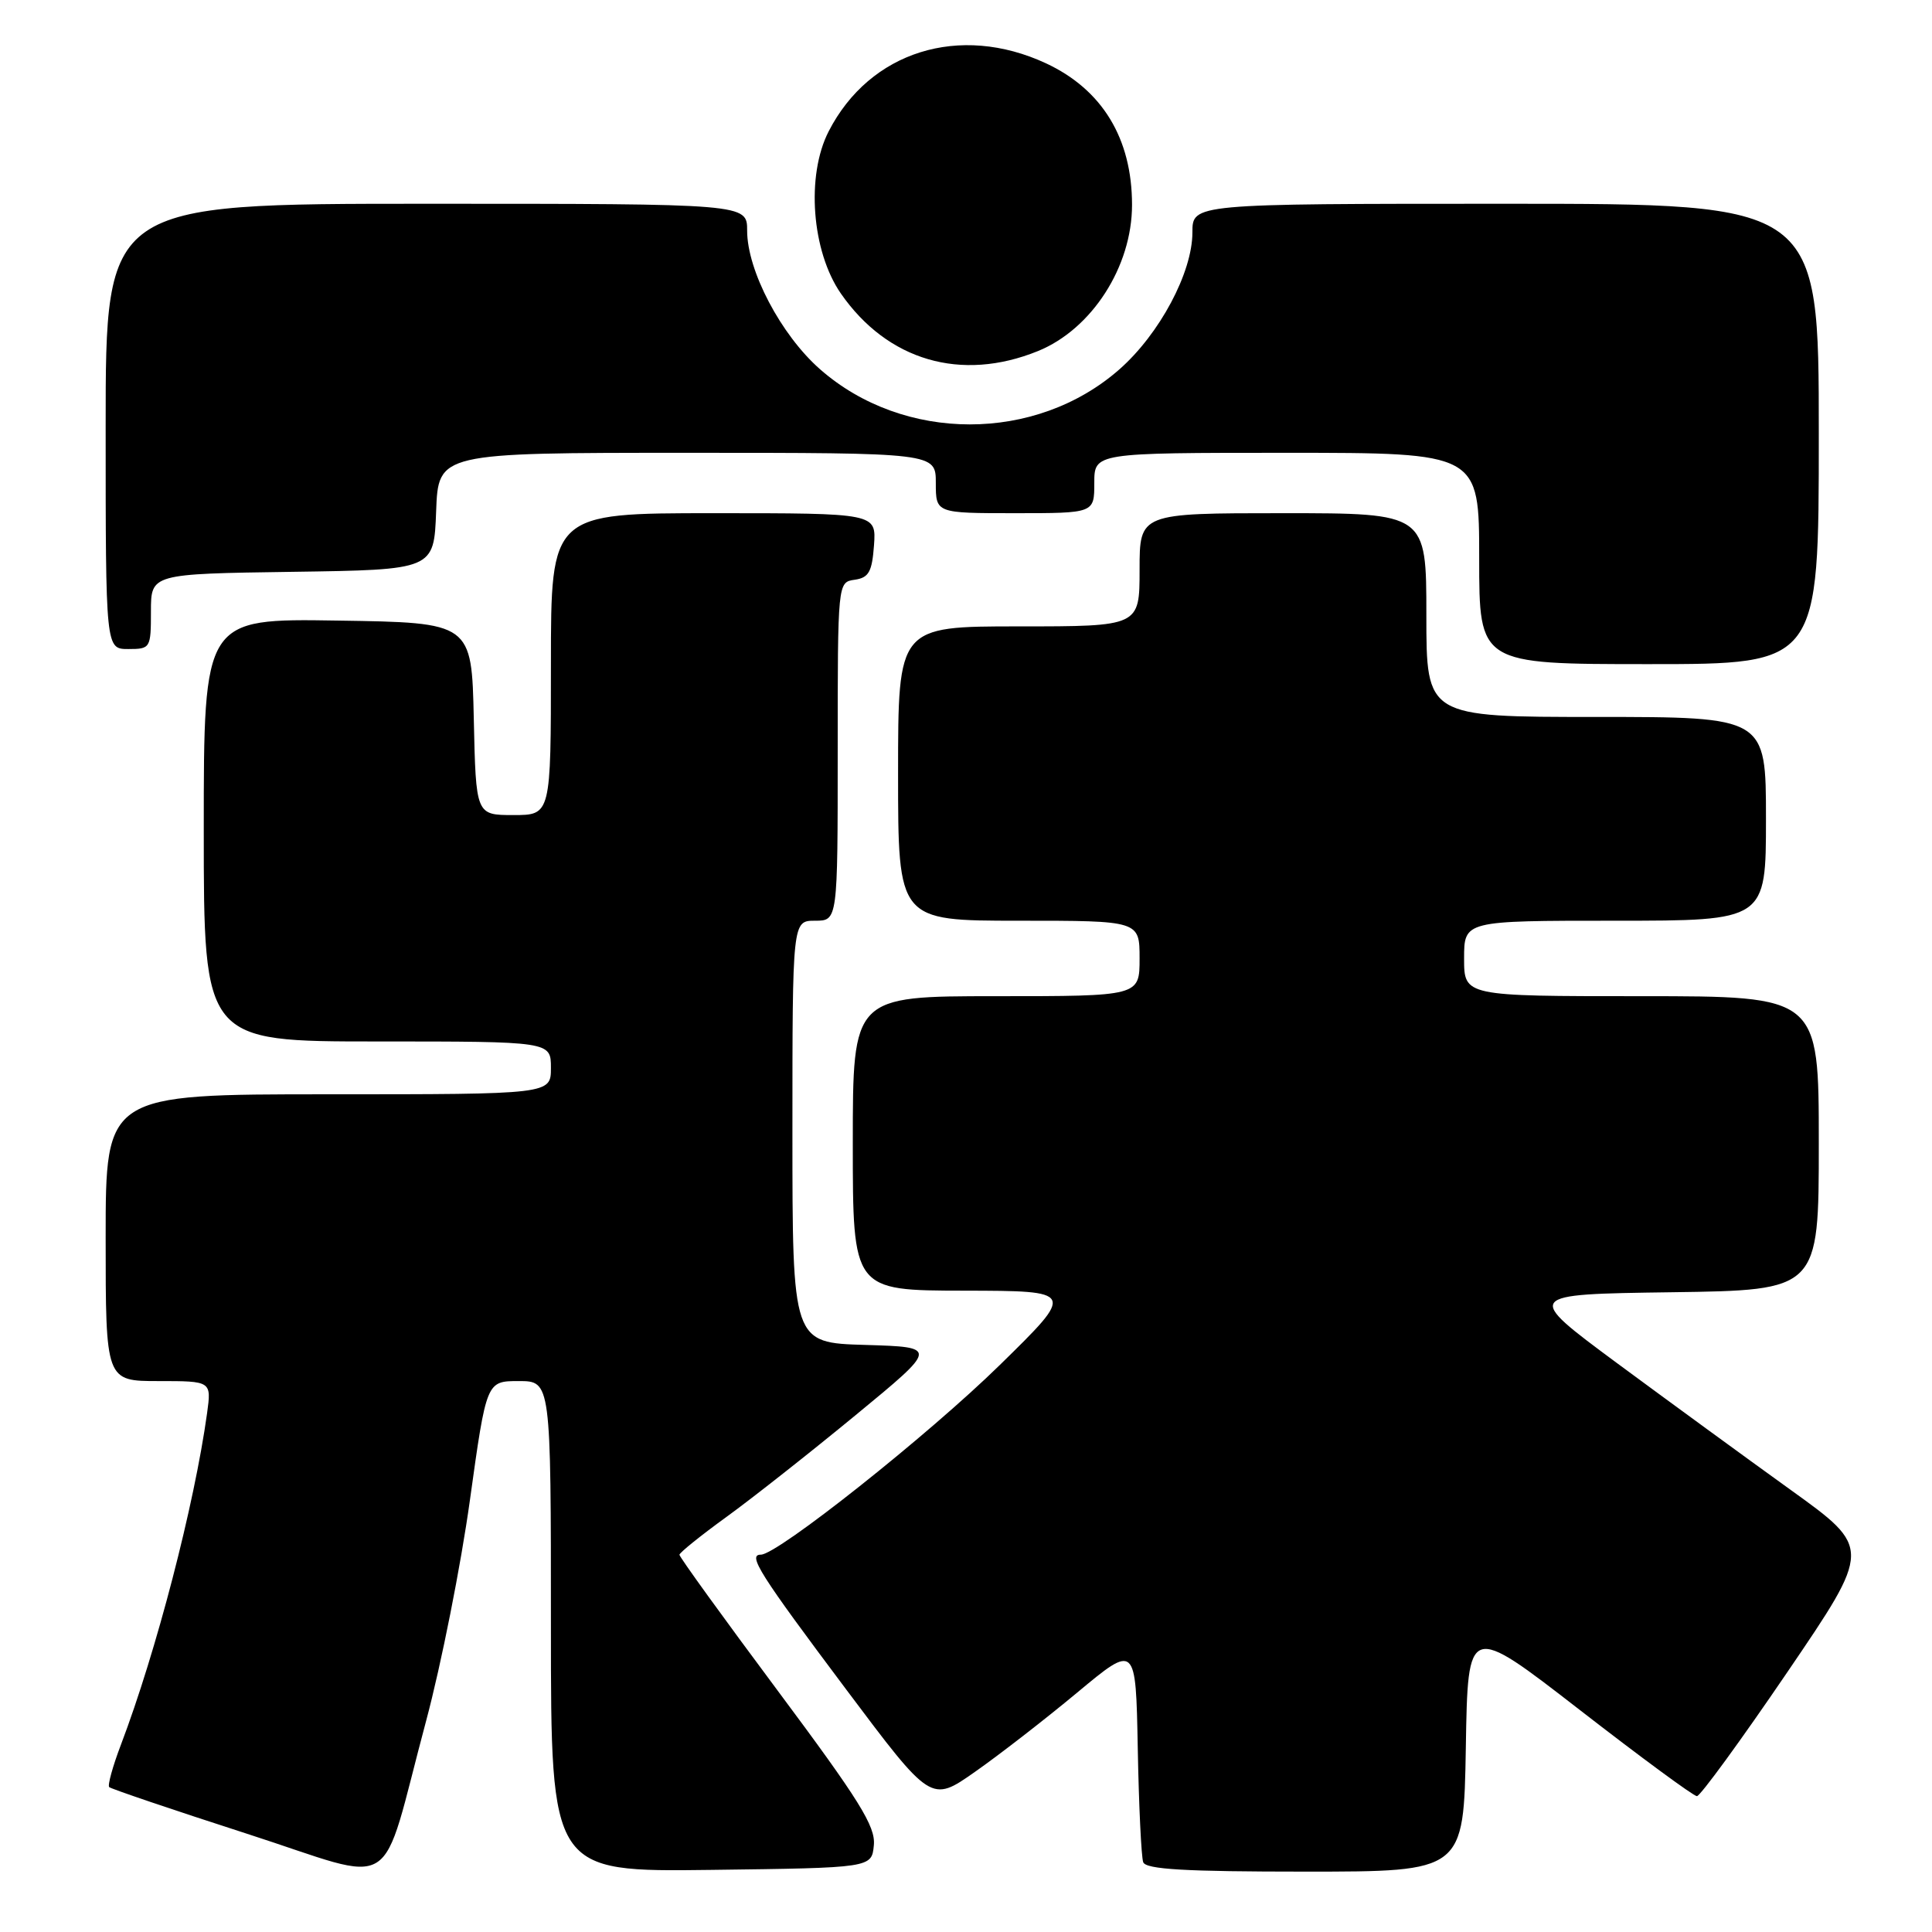 <?xml version="1.0" encoding="UTF-8" standalone="no"?>
<!DOCTYPE svg PUBLIC "-//W3C//DTD SVG 1.1//EN" "http://www.w3.org/Graphics/SVG/1.1/DTD/svg11.dtd" >
<svg xmlns="http://www.w3.org/2000/svg" xmlns:xlink="http://www.w3.org/1999/xlink" version="1.1" viewBox="0 0 256 256">
 <g >
 <path fill="currentColor"
d=" M 56.47 228.00 C 58.46 220.57 61.07 207.41 62.27 198.75 C 64.46 183.00 64.46 183.00 68.73 183.00 C 73.00 183.00 73.00 183.00 73.00 215.52 C 73.00 248.04 73.00 248.04 94.25 247.77 C 115.50 247.50 115.50 247.50 115.79 244.50 C 116.03 242.00 113.89 238.57 103.04 224.01 C 95.87 214.39 90.01 206.29 90.03 206.01 C 90.05 205.73 92.85 203.47 96.26 201.00 C 99.67 198.53 107.38 192.45 113.39 187.50 C 124.32 178.50 124.32 178.50 114.66 178.21 C 105.00 177.93 105.00 177.93 105.00 149.96 C 105.00 122.00 105.00 122.00 108.00 122.00 C 111.00 122.00 111.00 122.00 111.00 99.57 C 111.00 77.14 111.00 77.14 113.25 76.82 C 115.12 76.55 115.55 75.78 115.81 72.25 C 116.11 68.00 116.11 68.00 94.56 68.00 C 73.00 68.00 73.00 68.00 73.00 88.00 C 73.00 108.00 73.00 108.00 68.03 108.00 C 63.06 108.00 63.06 108.00 62.78 95.25 C 62.50 82.50 62.50 82.50 44.75 82.23 C 27.00 81.95 27.00 81.95 27.00 109.98 C 27.00 138.00 27.00 138.00 50.00 138.00 C 73.00 138.00 73.00 138.00 73.00 141.50 C 73.00 145.00 73.00 145.00 43.50 145.00 C 14.00 145.00 14.00 145.00 14.00 164.00 C 14.00 183.00 14.00 183.00 21.01 183.00 C 28.02 183.00 28.02 183.00 27.44 187.25 C 25.75 199.44 20.71 218.86 16.01 231.22 C 14.93 234.06 14.24 236.57 14.47 236.80 C 14.70 237.03 22.90 239.81 32.69 242.97 C 53.23 249.59 50.16 251.53 56.47 228.00 Z  M 194.23 231.54 C 194.50 215.09 194.50 215.09 209.28 226.54 C 217.40 232.84 224.41 238.00 224.85 238.00 C 225.29 238.00 230.68 230.61 236.83 221.57 C 248.01 205.14 248.01 205.14 237.26 197.41 C 231.34 193.15 220.98 185.58 214.22 180.59 C 201.95 171.50 201.95 171.50 221.47 171.23 C 241.00 170.96 241.00 170.96 241.00 151.48 C 241.00 132.00 241.00 132.00 217.50 132.00 C 194.00 132.00 194.00 132.00 194.00 127.00 C 194.00 122.00 194.00 122.00 214.00 122.00 C 234.00 122.00 234.00 122.00 234.00 108.50 C 234.00 95.00 234.00 95.00 211.50 95.00 C 189.00 95.00 189.00 95.00 189.00 81.50 C 189.00 68.00 189.00 68.00 170.00 68.00 C 151.00 68.00 151.00 68.00 151.00 75.50 C 151.00 83.00 151.00 83.00 135.00 83.00 C 119.00 83.00 119.00 83.00 119.00 102.50 C 119.00 122.00 119.00 122.00 135.00 122.00 C 151.00 122.00 151.00 122.00 151.00 127.00 C 151.00 132.00 151.00 132.00 132.00 132.00 C 113.00 132.00 113.00 132.00 113.00 151.50 C 113.00 171.00 113.00 171.00 127.75 171.02 C 142.50 171.05 142.50 171.05 132.50 180.85 C 123.01 190.15 103.04 206.00 100.82 206.00 C 99.03 206.00 100.59 208.48 112.13 223.87 C 123.37 238.86 123.37 238.86 129.16 234.80 C 132.35 232.57 138.45 227.84 142.73 224.28 C 150.50 217.81 150.50 217.81 150.76 231.66 C 150.90 239.27 151.23 246.06 151.48 246.75 C 151.83 247.70 157.05 248.00 172.94 248.00 C 193.95 248.00 193.95 248.00 194.23 231.54 Z  M 241.00 57.50 C 241.00 27.00 241.00 27.00 199.50 27.00 C 158.00 27.00 158.00 27.00 158.00 30.80 C 158.00 36.11 153.66 44.24 148.34 48.93 C 137.26 58.68 119.73 58.67 108.64 48.91 C 103.47 44.36 99.00 35.85 99.00 30.56 C 99.00 27.00 99.00 27.00 56.50 27.00 C 14.00 27.00 14.00 27.00 14.00 56.50 C 14.00 86.00 14.00 86.00 17.00 86.00 C 19.93 86.00 20.00 85.89 20.00 81.02 C 20.00 76.04 20.00 76.04 38.75 75.77 C 57.50 75.50 57.50 75.50 57.79 67.75 C 58.08 60.00 58.08 60.00 91.04 60.00 C 124.00 60.00 124.00 60.00 124.00 64.00 C 124.00 68.00 124.00 68.00 134.50 68.00 C 145.00 68.00 145.00 68.00 145.00 64.00 C 145.00 60.00 145.00 60.00 170.50 60.00 C 196.00 60.00 196.00 60.00 196.00 74.00 C 196.00 88.00 196.00 88.00 218.50 88.00 C 241.00 88.00 241.00 88.00 241.00 57.50 Z  M 137.53 46.52 C 144.67 43.62 150.00 35.34 150.00 27.15 C 150.00 18.35 146.06 11.87 138.60 8.39 C 127.16 3.07 115.24 6.80 109.80 17.41 C 106.79 23.28 107.55 33.29 111.41 38.88 C 117.59 47.79 127.36 50.65 137.53 46.52 Z "/>
</g>
</svg>